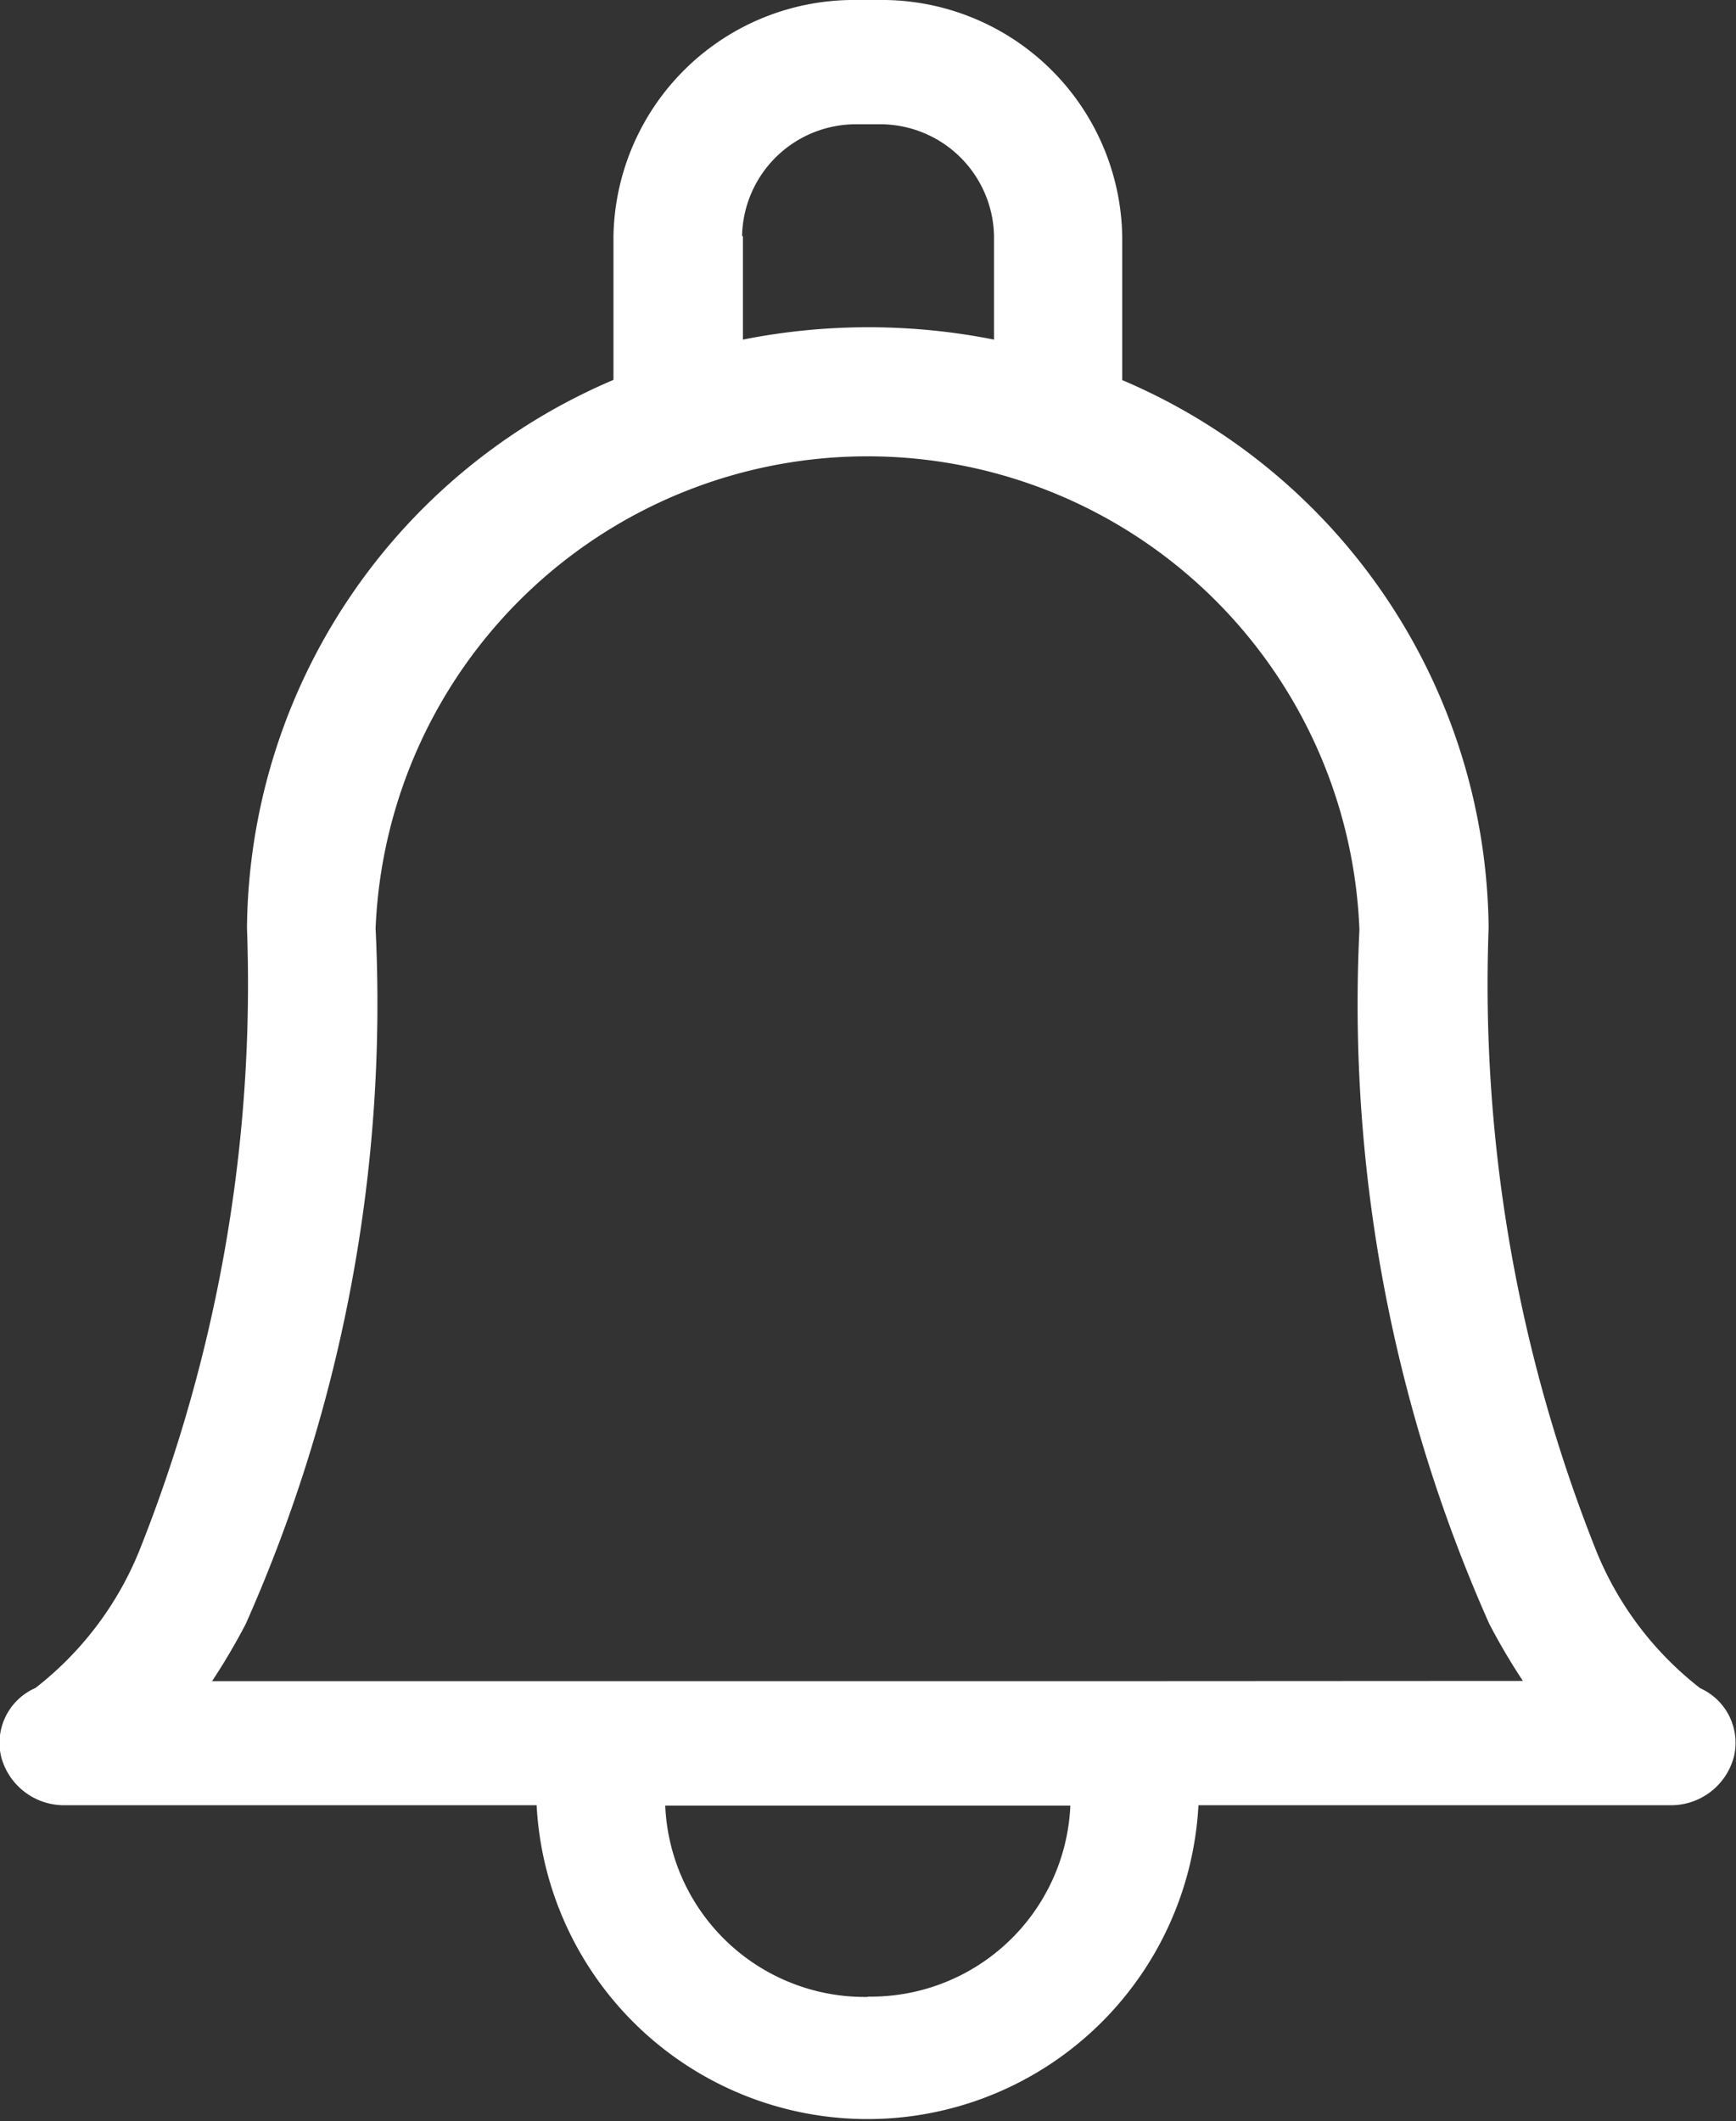 <svg xmlns="http://www.w3.org/2000/svg" width="16.764" height="20.48" viewBox="0 0 16.764 20.48">
  <rect x="0" y="0" width="16.764" height="20.48" fill="#333333" stroke="none"/>
  <path id="notification" d="M69.852,16.3a3.2,3.2,0,0,1-1-1.317,14.779,14.779,0,0,1-1.043-6.02c0-.008,0-.015,0-.023a5.806,5.806,0,0,0-3.538-5.27V2.281A2.322,2.322,0,0,0,61.914,0h-.2a2.322,2.322,0,0,0-2.356,2.281V3.668a5.806,5.806,0,0,0-3.539,5.293,14.779,14.779,0,0,1-1.043,6.02,3.2,3.2,0,0,1-1,1.317.578.578,0,0,0-.331.663.628.628,0,0,0,.622.469h4.549a3.2,3.2,0,0,0,6.391,0h4.549a.628.628,0,0,0,.622-.469A.578.578,0,0,0,69.852,16.3ZM60.6,2.281A1.1,1.1,0,0,1,61.718,1.2h.2a1.1,1.1,0,0,1,1.115,1.079v1a6.215,6.215,0,0,0-2.425,0v-1Zm1.212,17a1.929,1.929,0,0,1-1.954-1.847H63.77A1.929,1.929,0,0,1,61.816,19.278Zm2.5-3.049h-8.83a6.237,6.237,0,0,0,.325-.552,14.75,14.75,0,0,0,1.254-6.715,4.754,4.754,0,0,1,9.5,0c0,.007,0,.015,0,.022a14.721,14.721,0,0,0,1.254,6.691,6.241,6.241,0,0,0,.325.552Z" transform="translate(-53.434 0)" fill="#fff"/>
</svg>
